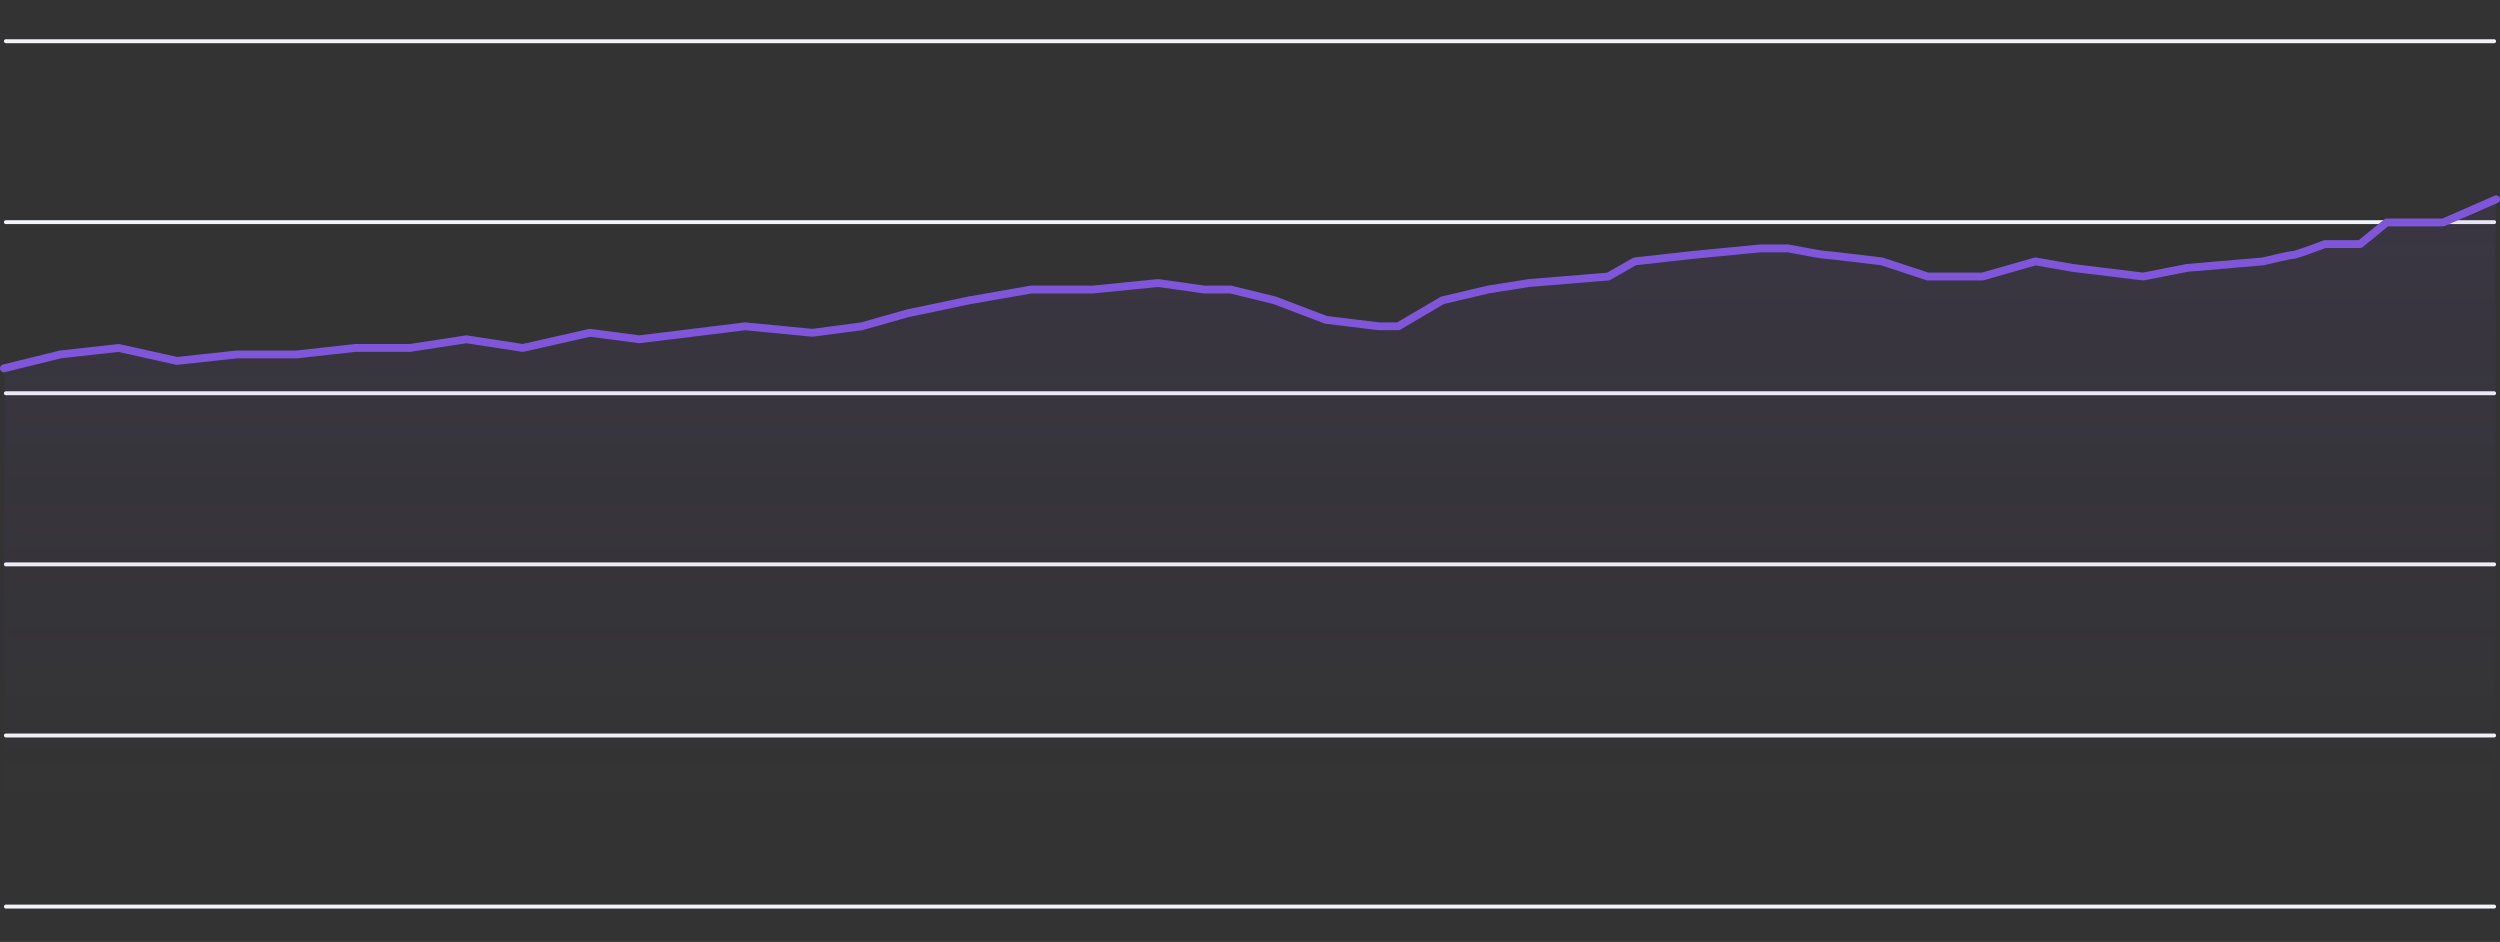 <svg width="637" height="240" viewBox="0 0 637 240" fill="none" xmlns="http://www.w3.org/2000/svg">
<rect x="0" y="0" width="637" height="240" fill="#333333" stroke="none"/>
<line x1="1.5" y1="10.5" x2="635.5" y2="10.5" stroke="#F2F4F7" stroke-linecap="round"/>
<line x1="1.5" y1="56.6" x2="635.5" y2="56.6" stroke="#F2F4F7" stroke-linecap="round"/>
<line x1="1.5" y1="100.2" x2="635.5" y2="100.2" stroke="#F2F4F7" stroke-linecap="round"/>
<line x1="1.5" y1="143.8" x2="635.5" y2="143.8" stroke="#F2F4F7" stroke-linecap="round"/>
<line x1="1.5" y1="187.4" x2="635.5" y2="187.4" stroke="#F2F4F7" stroke-linecap="round"/>
<line x1="1.5" y1="231" x2="635.5" y2="231" stroke="#F2F4F7" stroke-linecap="round"/>
<mask id="mask0_279_1199" style="mask-type:alpha" maskUnits="userSpaceOnUse" x="1" y="46" width="635" height="166">
<rect width="635" height="166" transform="translate(1 46)" fill="url(#paint0_linear_279_1199)"/>
</mask>
<g mask="url(#mask0_279_1199)">
<path opacity="0.1" d="M15.391 90.309L1 93.854V212H636V50.791L622.508 56.679H608.118L601.372 62.192H592.378C589.979 63.111 585.002 64.949 584.283 64.949C583.563 64.949 578.886 66.052 576.637 66.603L557.3 68.257L546.057 70.462L528.068 68.257L518.624 66.603L505.132 70.462H491.191L479.499 66.603C475.001 66.052 465.827 64.949 465.108 64.949C464.388 64.949 458.512 63.846 455.664 63.295H448.468L431.379 64.949L416.538 66.603L409.792 70.462L389.555 72.116L379.212 73.77L367.519 76.526L356.276 83.142H351.329L337.838 81.488L324.796 76.526L313.553 73.77H306.807L295.115 72.116L278.475 73.77H262.735L246.995 76.526L231.255 79.834L219.562 83.142L206.97 84.796L189.881 83.142L176.39 84.796L162.898 86.45L150.306 84.796L133.217 88.655L118.826 86.45L104.435 88.655H90.494L75.653 90.309H60.363L45.072 91.963L30.232 88.655L15.391 90.309Z" fill="#7F56D9"/>
</g>
<path d="M1 93.854L15.391 90.309L30.232 88.655L45.072 91.963L60.363 90.309H75.653L90.494 88.655H104.435L118.826 86.45L133.217 88.655L150.306 84.796L162.898 86.45L176.39 84.796L189.881 83.142L206.97 84.796L219.562 83.142L231.255 79.834L246.995 76.526L262.735 73.77H278.475L295.115 72.116L306.807 73.77H313.553L324.796 76.526L337.838 81.488L351.329 83.142H356.276L367.519 76.526L379.212 73.77L389.555 72.116L409.792 70.462L416.538 66.603L431.379 64.949L448.468 63.295H455.664C458.512 63.846 464.388 64.949 465.108 64.949C465.827 64.949 475.001 66.052 479.499 66.603L491.191 70.462H505.132L518.624 66.603L528.068 68.257L546.057 70.462L557.3 68.257L576.637 66.603C578.886 66.052 583.563 64.949 584.283 64.949C585.002 64.949 589.979 63.111 592.377 62.192H601.372L608.118 56.679H622.509L636 50.791" stroke="#7F56D9" stroke-width="2" stroke-linecap="round" stroke-linejoin="round"/>
<defs>
<linearGradient id="paint0_linear_279_1199" x1="317.5" y1="0" x2="317.5" y2="166" gradientUnits="userSpaceOnUse">
<stop/>
<stop offset="1" stop-opacity="0"/>
</linearGradient>
</defs>
</svg>
